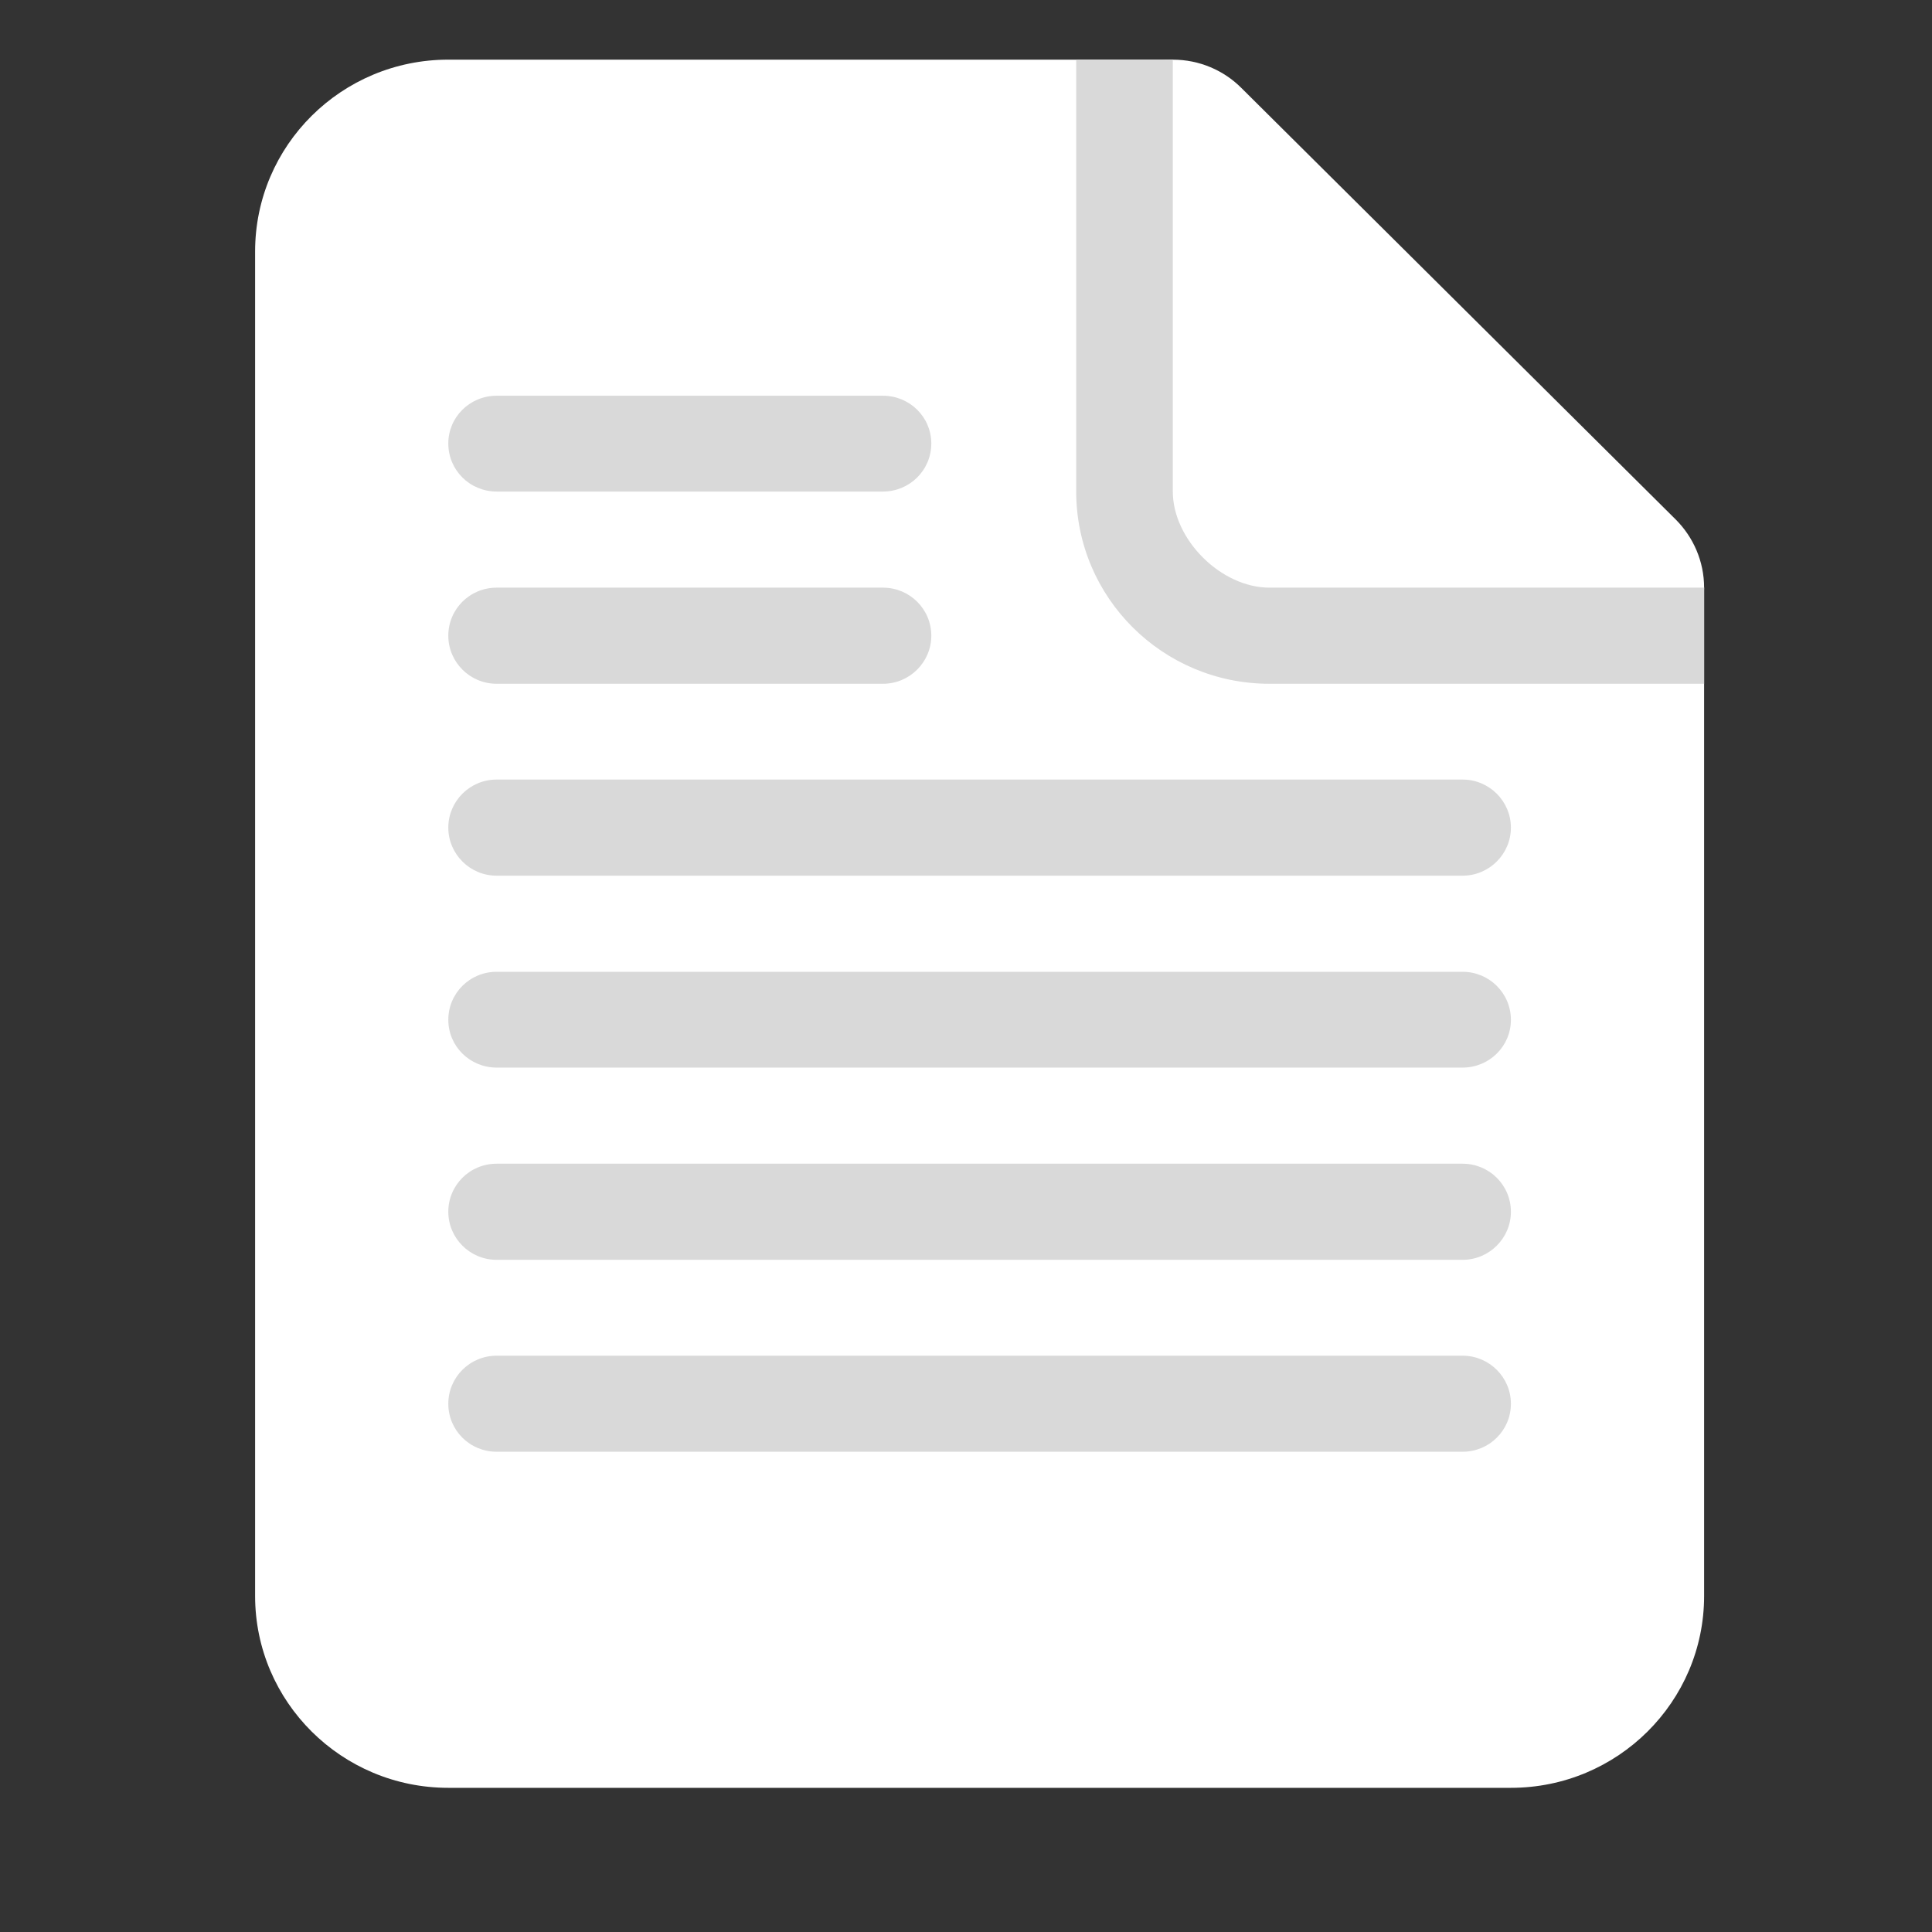 <svg width="24" height="24" viewBox="0 0 24 24" fill="none" xmlns="http://www.w3.org/2000/svg">
<rect x="0" y="0" width="24" height="24" fill="#333333" stroke="none"/>
<path d="M20.819 6.456L15.419 1.091C15.203 0.875 14.9 0.741 14.569 0.741C13.906 0.741 13.369 1.275 13.369 1.931C13.369 2.262 13.503 2.559 13.722 2.775L11.406 5.078L16.806 10.444L19.122 8.144C19.337 8.359 19.637 8.494 19.969 8.494C20.631 8.494 21.169 7.959 21.169 7.3C21.169 6.972 21.034 6.672 20.819 6.456Z" fill="white"/>
<path d="M14.569 0.741H5.569C4.244 0.741 3.169 1.806 3.169 3.125V19.825C3.169 21.141 4.244 22.209 5.569 22.209H18.769C20.094 22.209 21.169 21.141 21.169 19.825V7.3H15.769C15.169 7.3 14.569 6.703 14.569 6.106V0.741Z" fill="white"/>
<path d="M14.569 0.741H13.369V6.106C13.369 7.425 14.444 8.494 15.769 8.494H21.169V7.3H15.769C15.169 7.3 14.569 6.703 14.569 6.106V0.741ZM11.569 5.509C11.569 5.841 11.3 6.106 10.969 6.106H6.169C5.837 6.106 5.569 5.841 5.569 5.509C5.569 5.181 5.837 4.916 6.169 4.916H10.969C11.3 4.916 11.569 5.181 11.569 5.509ZM11.569 7.897C11.569 8.225 11.3 8.494 10.969 8.494H6.169C5.837 8.494 5.569 8.225 5.569 7.897C5.569 7.566 5.837 7.3 6.169 7.3H10.969C11.3 7.3 11.569 7.566 11.569 7.897ZM18.769 10.281C18.769 10.609 18.5 10.878 18.169 10.878H6.169C5.837 10.878 5.569 10.609 5.569 10.281C5.569 9.953 5.837 9.684 6.169 9.684H18.169C18.5 9.684 18.769 9.953 18.769 10.281ZM18.769 12.669C18.769 12.997 18.5 13.262 18.169 13.262H6.169C5.837 13.262 5.569 12.997 5.569 12.669C5.569 12.338 5.837 12.072 6.169 12.072H18.169C18.5 12.072 18.769 12.338 18.769 12.669ZM18.769 15.053C18.769 15.381 18.5 15.65 18.169 15.65H6.169C5.837 15.65 5.569 15.381 5.569 15.053C5.569 14.722 5.837 14.456 6.169 14.456H18.169C18.5 14.456 18.769 14.722 18.769 15.053ZM18.769 17.438C18.769 17.769 18.5 18.034 18.169 18.034H6.169C5.837 18.034 5.569 17.769 5.569 17.438C5.569 17.109 5.837 16.841 6.169 16.841H18.169C18.5 16.841 18.769 17.109 18.769 17.438Z" fill="#D9D9D9"/>
</svg>
